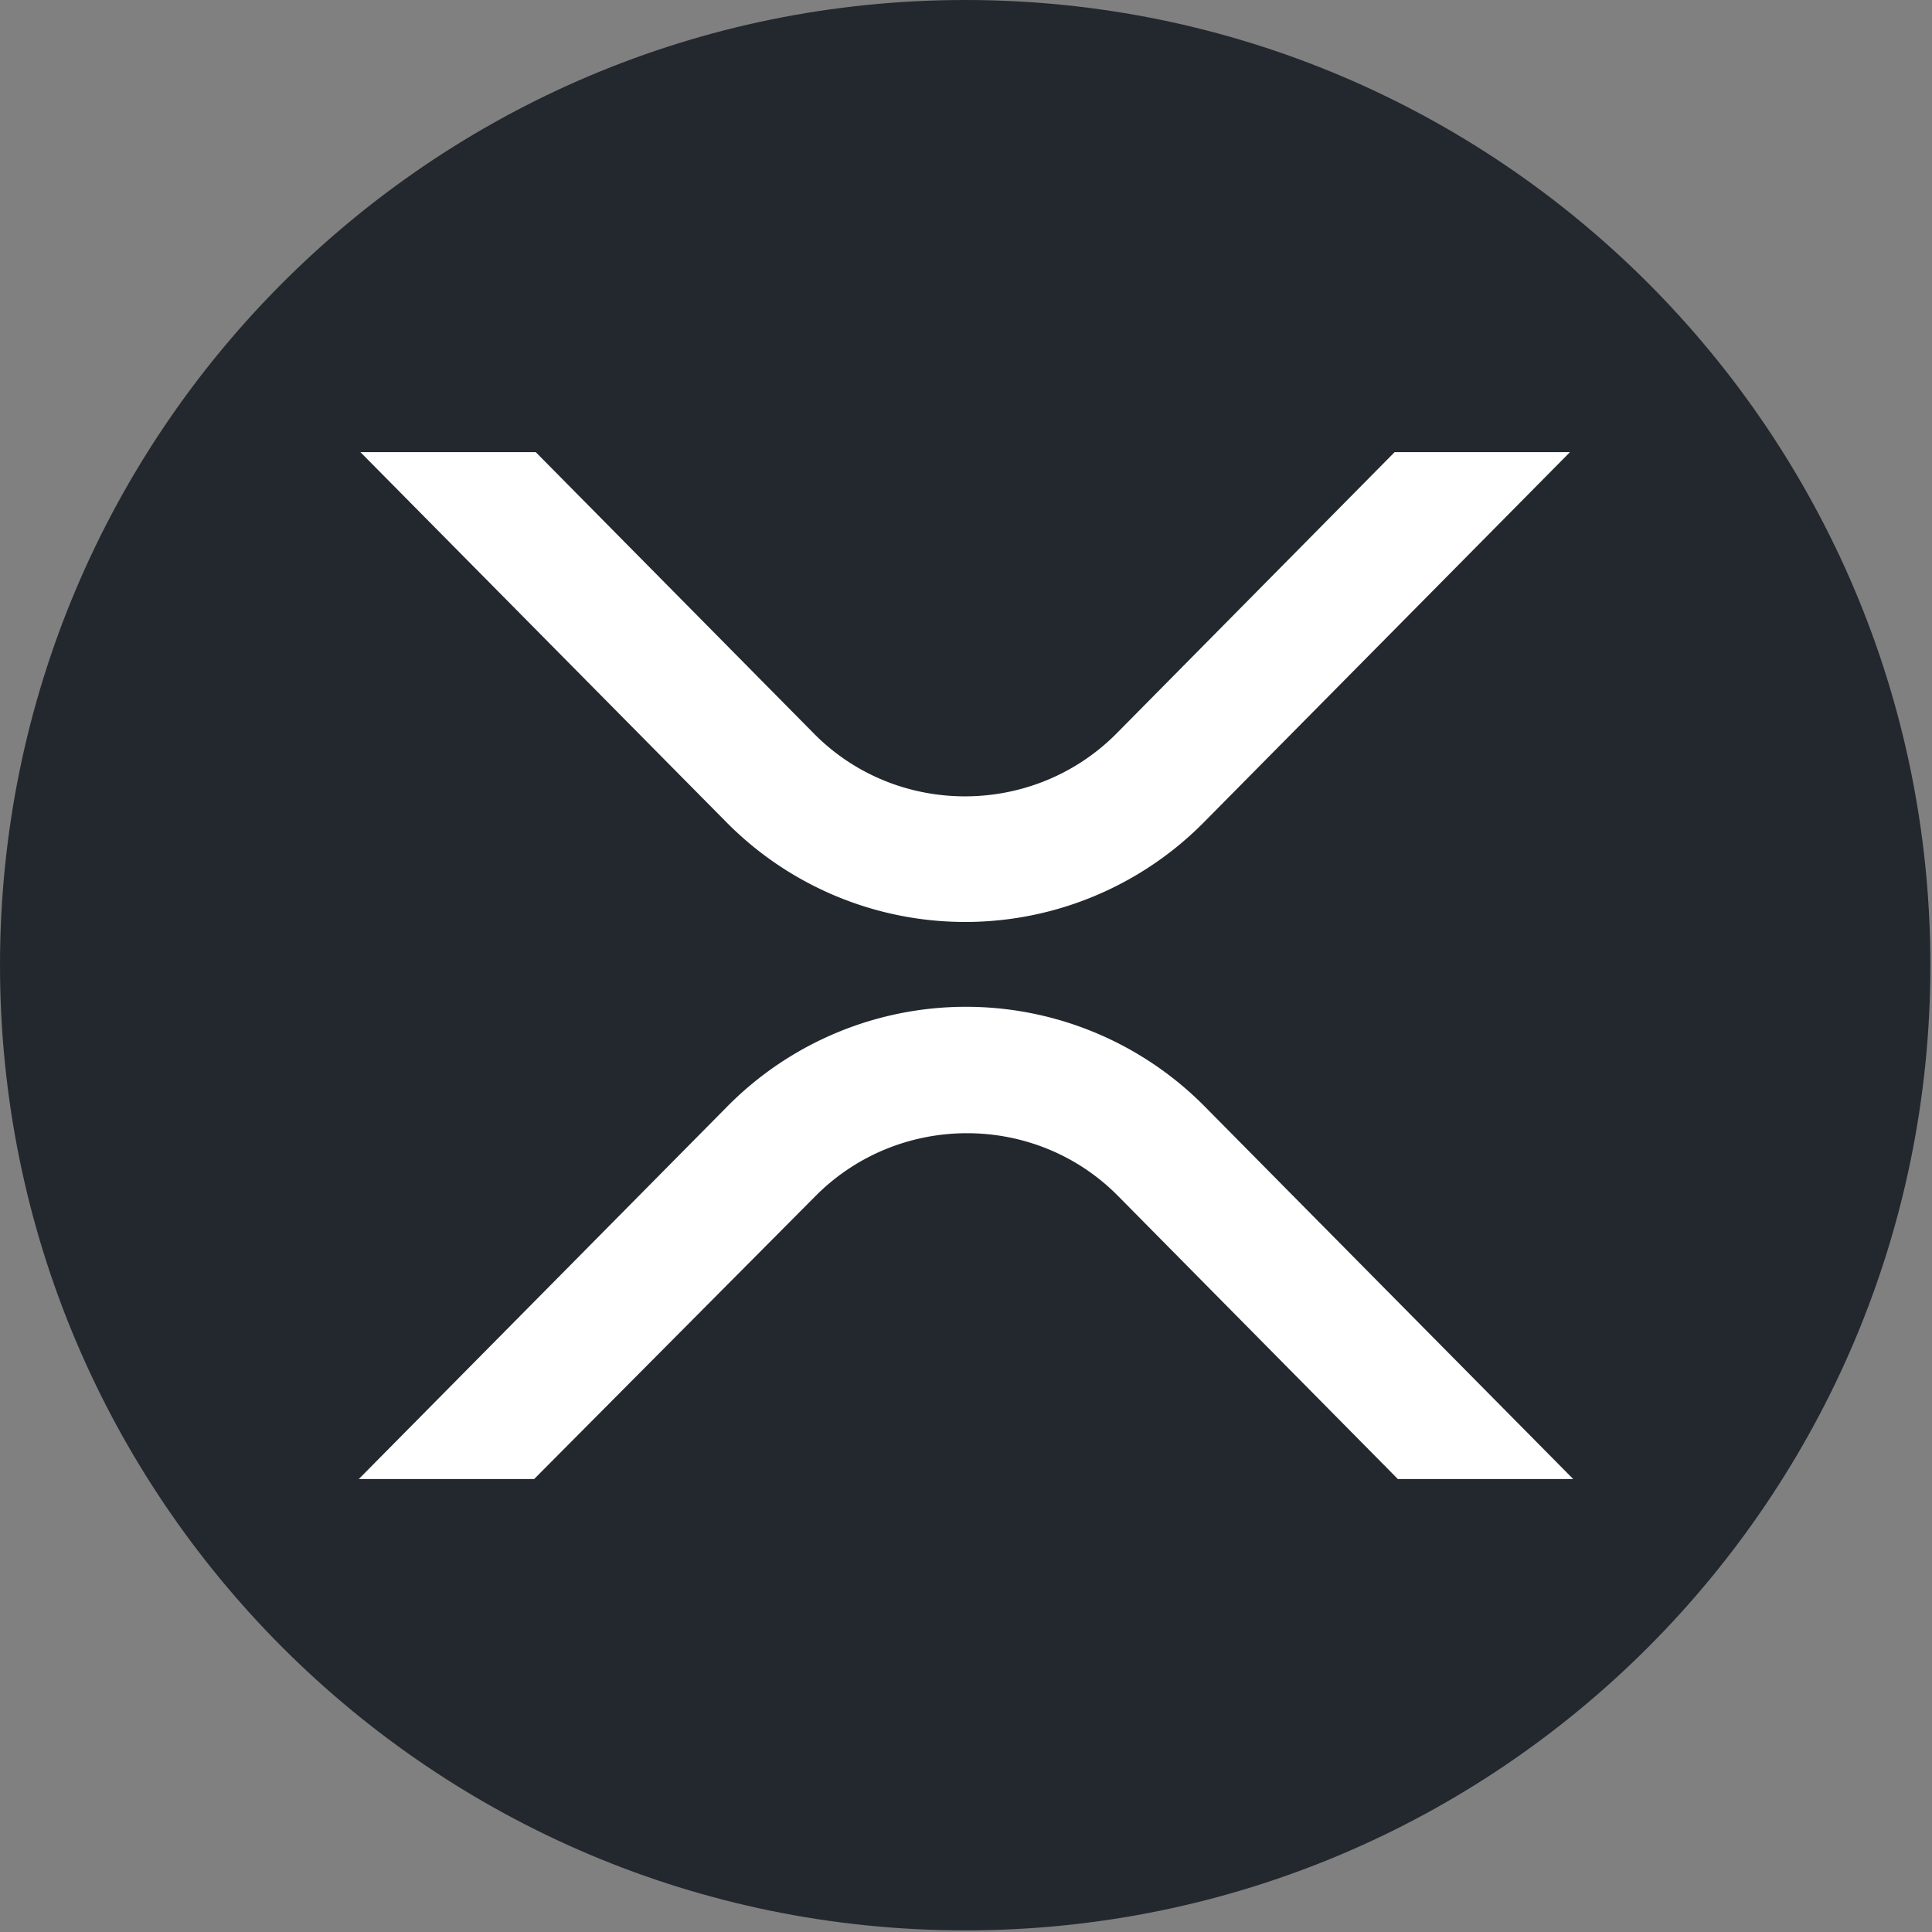 <svg xmlns="http://www.w3.org/2000/svg" width="238" height="238" fill="none" xmlns:v="https://vecta.io/nano"><rect width="100%" height="100%" fill="#808080" stroke="none"/><path d="M118.9 237.8c65.667 0 118.9-53.233 118.9-118.9S184.567 0 118.9 0 0 53.233 0 118.9s53.233 118.9 118.9 118.9z" fill="#23282f"/><path d="M171.8 55.7h21.6l-45 45.5a41.35 41.35 0 0 1-59 0l-45-45.5H66l34.2 34.6c10.1 10.3 26.8 10.4 37.1.3l.3-.3 34.2-34.6zm-106 126.5H44.2l45.3-45.8a41.35 41.35 0 0 1 59 0l45.3 45.8h-21.6l-34.4-34.8c-10.1-10.3-26.8-10.4-37.1-.3l-.3.3-34.6 34.8z" fill="#fff"/></svg>